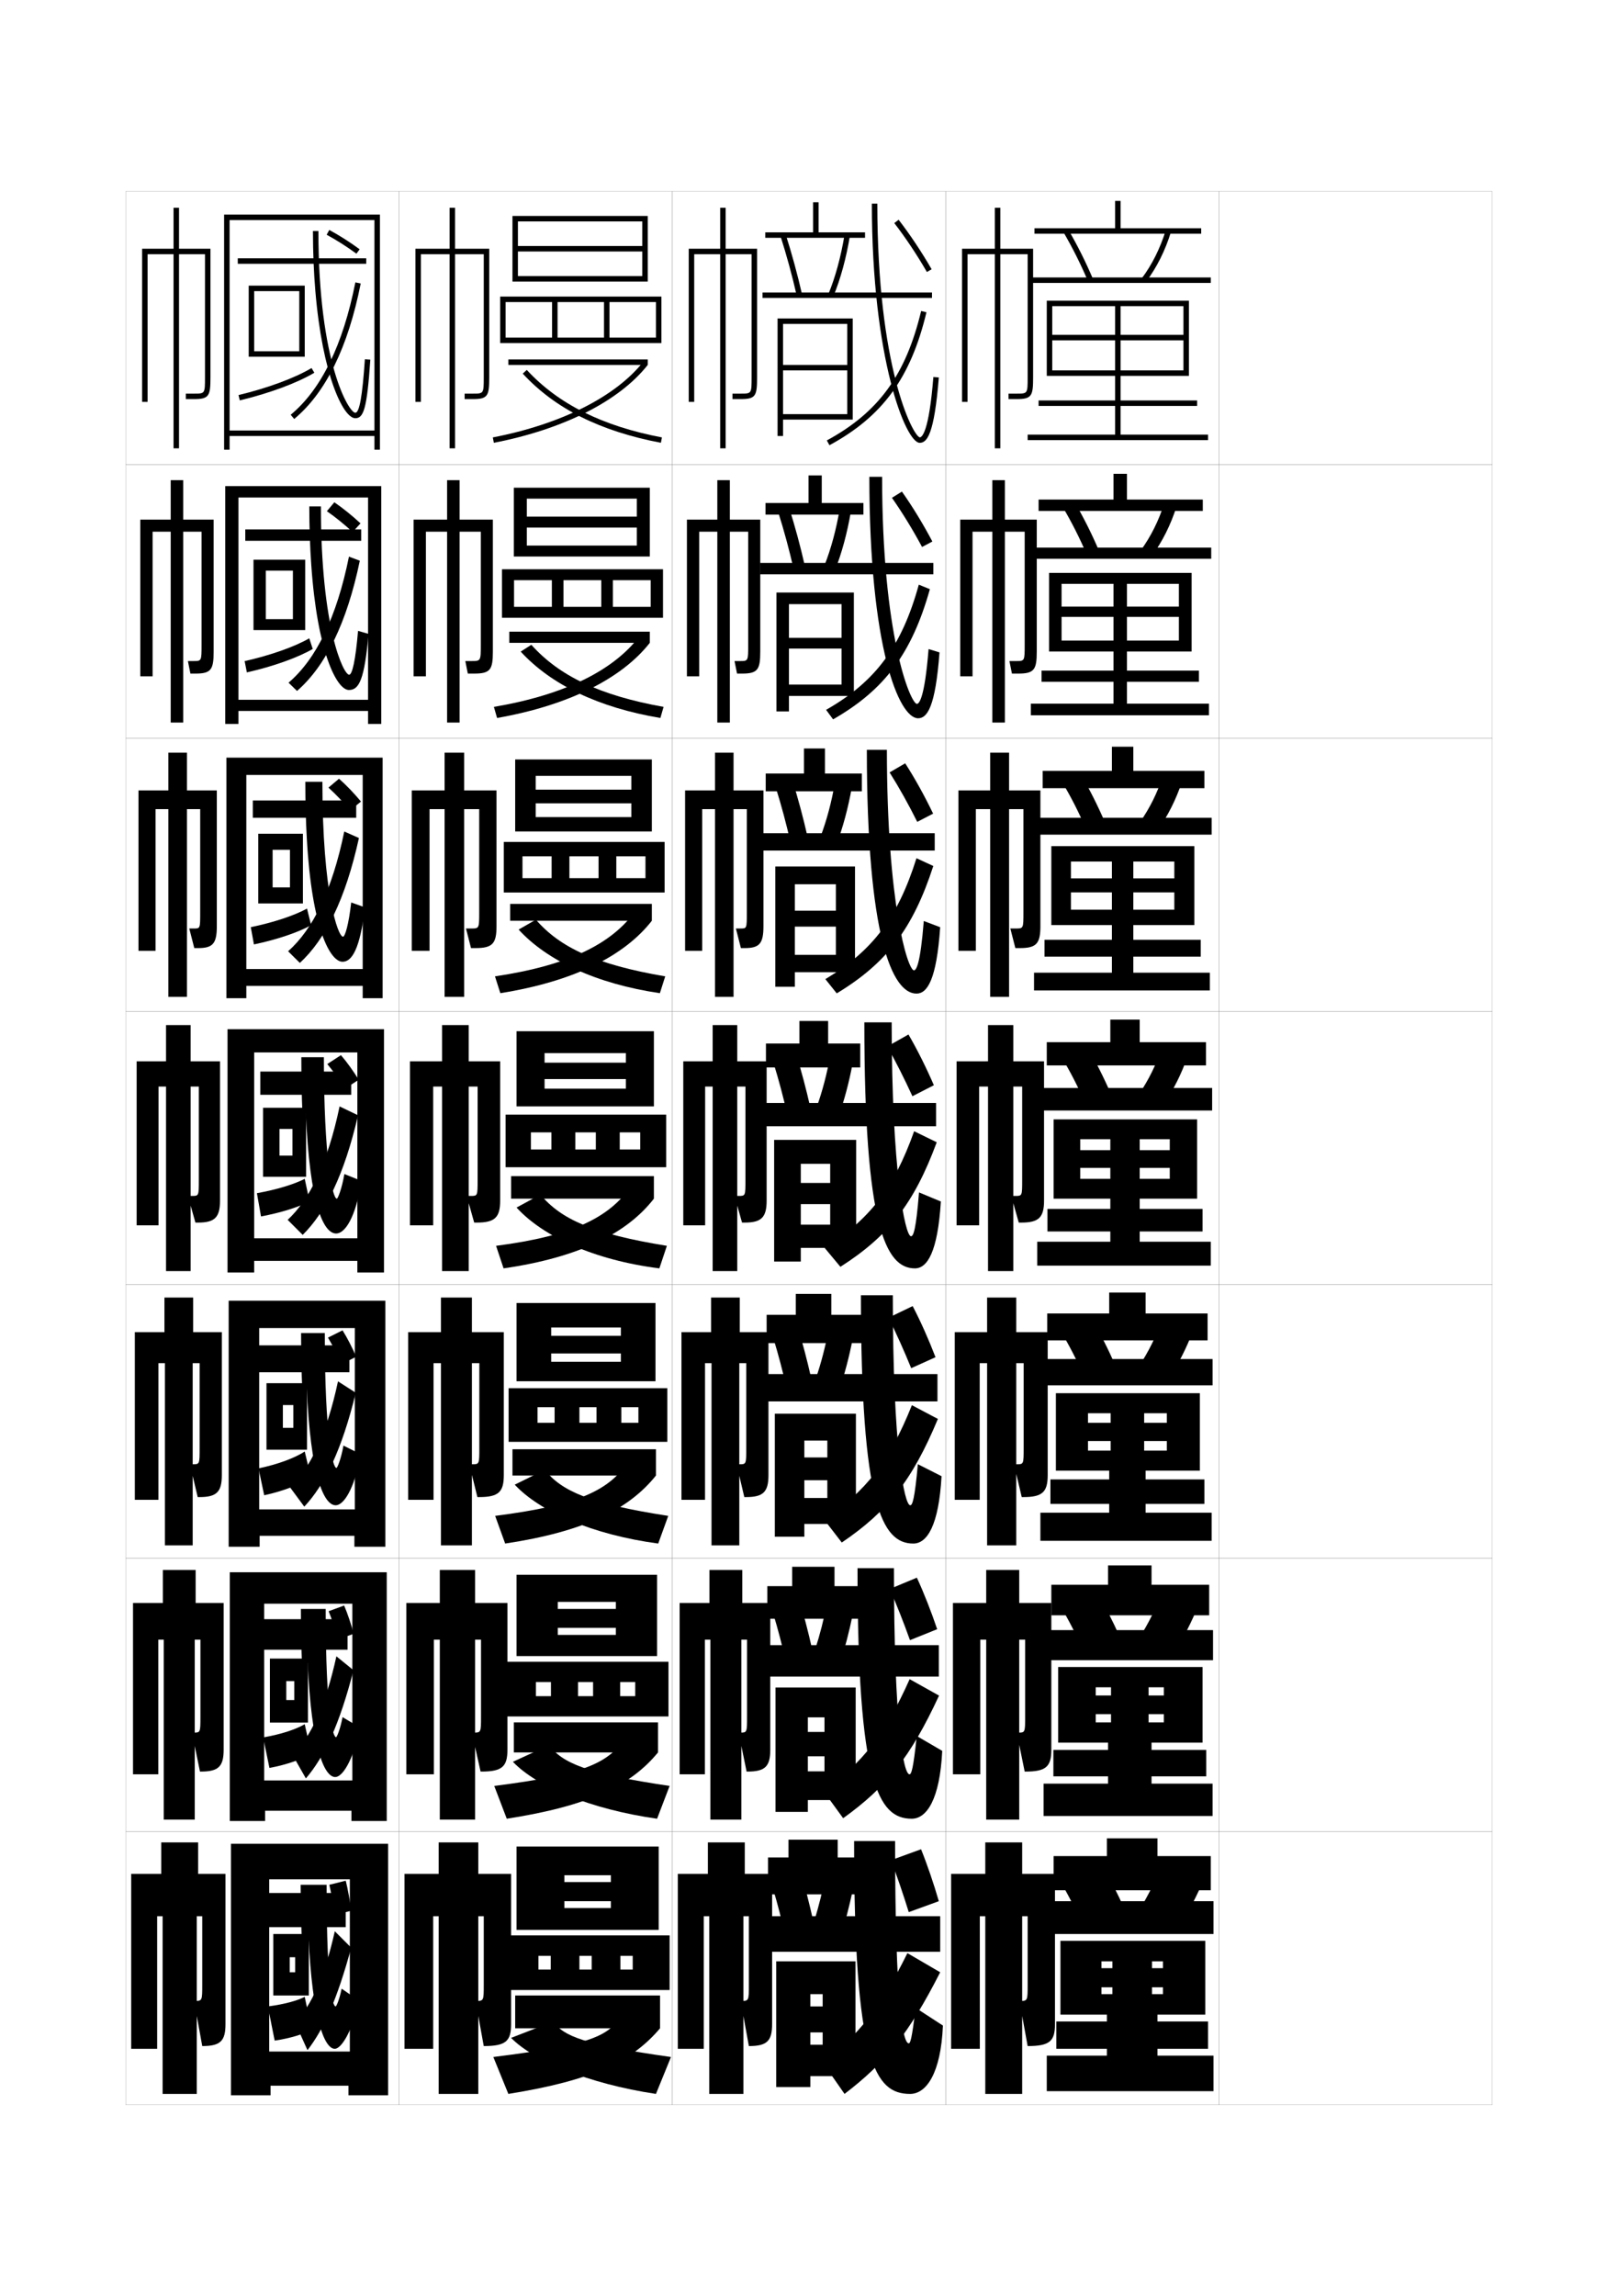 <?xml version="1.0" encoding="utf-8"?>
<!-- Generator: Adobe Illustrator 15.0.2, SVG Export Plug-In . SVG Version: 6.00 Build 0)  -->
<!DOCTYPE svg PUBLIC "-//W3C//DTD SVG 1.1//EN" "http://www.w3.org/Graphics/SVG/1.1/DTD/svg11.dtd">
<svg version="1.1" id="glyphs" xmlns="http://www.w3.org/2000/svg" xmlns:xlink="http://www.w3.org/1999/xlink" x="0px" y="0px"
	 width="592px" height="840px" viewBox="0 0 592 840" enable-background="new 0 0 592 840" xml:space="preserve">
<g>
	<rect x="46" y="70" fill="none" stroke="#999999" stroke-width="0.1" width="100" height="100"/>
	<rect x="46" y="170" fill="none" stroke="#999999" stroke-width="0.1" width="100" height="100"/>
	<rect x="46" y="270" fill="none" stroke="#999999" stroke-width="0.1" width="100" height="100"/>
	<rect x="46" y="370" fill="none" stroke="#999999" stroke-width="0.1" width="100" height="100"/>
	<rect x="46" y="470" fill="none" stroke="#999999" stroke-width="0.1" width="100" height="100"/>
	<rect x="46" y="570" fill="none" stroke="#999999" stroke-width="0.1" width="100" height="100"/>
	<rect x="46" y="670" fill="none" stroke="#999999" stroke-width="0.1" width="100" height="100"/>
	<rect x="146" y="70" fill="none" stroke="#999999" stroke-width="0.1" width="100" height="100"/>
	<rect x="146" y="170" fill="none" stroke="#999999" stroke-width="0.1" width="100" height="100"/>
	<rect x="146" y="270" fill="none" stroke="#999999" stroke-width="0.1" width="100" height="100"/>
	<rect x="146" y="370" fill="none" stroke="#999999" stroke-width="0.1" width="100" height="100"/>
	<rect x="146" y="470" fill="none" stroke="#999999" stroke-width="0.1" width="100" height="100"/>
	<rect x="146" y="570" fill="none" stroke="#999999" stroke-width="0.1" width="100" height="100"/>
	<rect x="146" y="670" fill="none" stroke="#999999" stroke-width="0.1" width="100" height="100"/>
	<rect x="246" y="70" fill="none" stroke="#999999" stroke-width="0.1" width="100" height="100"/>
	<rect x="246" y="170" fill="none" stroke="#999999" stroke-width="0.1" width="100" height="100"/>
	<rect x="246" y="270" fill="none" stroke="#999999" stroke-width="0.1" width="100" height="100"/>
	<rect x="246" y="370" fill="none" stroke="#999999" stroke-width="0.1" width="100" height="100"/>
	<rect x="246" y="470" fill="none" stroke="#999999" stroke-width="0.1" width="100" height="100"/>
	<rect x="246" y="570" fill="none" stroke="#999999" stroke-width="0.1" width="100" height="100"/>
	<rect x="246" y="670" fill="none" stroke="#999999" stroke-width="0.1" width="100" height="100"/>
	<rect x="346" y="70" fill="none" stroke="#999999" stroke-width="0.1" width="100" height="100"/>
	<rect x="346" y="170" fill="none" stroke="#999999" stroke-width="0.1" width="100" height="100"/>
	<rect x="346" y="270" fill="none" stroke="#999999" stroke-width="0.1" width="100" height="100"/>
	<rect x="346" y="370" fill="none" stroke="#999999" stroke-width="0.1" width="100" height="100"/>
	<rect x="346" y="470" fill="none" stroke="#999999" stroke-width="0.1" width="100" height="100"/>
	<rect x="346" y="570" fill="none" stroke="#999999" stroke-width="0.1" width="100" height="100"/>
	<rect x="346" y="670" fill="none" stroke="#999999" stroke-width="0.1" width="100" height="100"/>
	<rect x="446" y="70" fill="none" stroke="#999999" stroke-width="0.1" width="100" height="100"/>
	<rect x="446" y="170" fill="none" stroke="#999999" stroke-width="0.1" width="100" height="100"/>
	<rect x="446" y="270" fill="none" stroke="#999999" stroke-width="0.1" width="100" height="100"/>
	<rect x="446" y="370" fill="none" stroke="#999999" stroke-width="0.1" width="100" height="100"/>
	<rect x="446" y="470" fill="none" stroke="#999999" stroke-width="0.1" width="100" height="100"/>
	<rect x="446" y="570" fill="none" stroke="#999999" stroke-width="0.1" width="100" height="100"/>
	<rect x="446" y="670" fill="none" stroke="#999999" stroke-width="0.1" width="100" height="100"/>
</g>
<g>
	<polygon points="235,92 189.5,92 189.5,90 235,90 235,81 189.5,81 189.5,103 187.5,103 187.5,79 237,79 237,103 189.5,103 
		189.5,101 235,101 	"/>
	<polygon points="185,125.5 185,123.5 240,123.5 240,110.5 223,110.5 223,123.5 221,123.5 221,110.5 204,110.5 204,123.5 202,123.5 
		202,110.5 185,110.5 185,125.5 183,125.5 183,108.5 242,108.5 242,125.5 	"/>
	<rect x="186" y="131.5" width="51" height="2"/>
	<path d="M180.311,160.018l0.379,1.964C206.093,157.077,226.617,146.695,237,133.5
		l-1.572-1.236C225.338,145.087,205.249,155.203,180.311,160.018z"/>
	<path d="M191.265,136.678c11.807,12.806,28.341,21.082,50.549,25.305l0.373-1.965
		c-21.771-4.139-37.946-12.217-49.451-24.695L191.265,136.678z"/>
</g>
<g>
	<g>
		<polygon points="233,193 192.75,193 192.75,189 233,189 
			233,182.417 192.75,182.417 192.75,203.583 188,203.583 188,178.417 237.75,178.417 
			237.75,203.583 192.75,203.583 192.75,199.583 233,199.583 		"/>
		<polygon points="188.083,226 188.083,222 238.083,222 238.083,212.25 
			224.25,212.25 224.25,222 220,222 220,212.25 206.167,212.25 
			206.167,222 201.917,222 201.917,212.25 188.083,212.25 188.083,226 
			183.667,226 183.667,208.25 242.583,208.25 242.583,226 		"/>
		<rect x="186.333" y="231.083" width="51.417" height="4.083"/>
		<path d="M237.75,235.167c-10.144,12.946-29.56,22.861-55.874,27.487l-1.169-4.059
			c26.106-4.431,43.903-13.475,53.245-25.835L237.75,235.167z"/>
		<path d="M242.791,258.595l-1.165,4.06c-22.729-3.812-40.035-12.222-51.116-24.287
			l3.897-2.487C204.534,247.185,219.261,254.38,242.791,258.595z"/>
	</g>
	<g>
		<polygon points="231,293.875 196,293.875 196,288.875 231,288.875 231,283.833 196,283.833 196,304.167 
			188.5,304.167 188.5,277.833 238.5,277.833 238.5,304.167 196,304.167 196,298.917 231,298.917 		"/>
		<polygon points="191.167,326.5 191.167,321.25 236.167,321.25 236.167,313.25 225.5,313.25 225.5,321.25 
			219,321.25 219,313.25 208.333,313.25 208.333,321.25 201.833,321.25 201.833,313.25 191.167,313.25 
			191.167,326.5 184.333,326.5 184.333,308 243.167,308 243.167,326.5 		"/>
		<rect x="186.667" y="330.667" width="51.833" height="6.167"/>
		<path d="M238.5,336.833c-9.905,12.697-28.211,22.145-55.437,26.494l-1.959-6.155
			c27.273-4.048,42.779-12.019,51.372-23.917L238.5,336.833z"/>
		<path d="M243.396,357.172l-1.958,6.155c-23.25-3.4-41.328-11.944-51.683-23.268
			l6.323-3.619C204.828,346.569,218.107,352.882,243.396,357.172z"/>
	</g>
	<g>
		<polygon points="229,394.75 199.25,394.75 199.25,388.75 229,388.75 229,385.25 199.25,385.25 199.25,404.75 189,404.75 
			189,377.25 239.25,377.25 239.25,404.75 199.25,404.75 199.25,398.25 229,398.25 		"/>
		<polygon points="194.25,427 194.25,420.5 234.25,420.5 234.25,414.25 226.75,414.25 226.75,420.5 218,420.5 218,414.25 
			210.5,414.25 210.5,420.5 201.75,420.5 201.75,414.25 194.25,414.25 194.25,427 185,427 185,407.75 243.75,407.75 243.75,427 		
			"/>
		<rect x="187" y="430.25" width="52.25" height="8.25"/>
		<path d="M239.25,438.5c-9.666,12.448-26.863,21.429-55,25.5l-2.75-8.25
			c28.441-3.666,41.655-10.563,49.5-22L239.25,438.5z"/>
		<path d="M244,455.75l-2.75,8.25c-23.771-2.989-42.621-11.667-52.25-22.25l8.75-4.75
			C205.122,445.954,216.953,451.384,244,455.75z"/>
	</g>
</g>
<g>
	<polygon points="227.167,495.125 201.667,495.125 201.667,488.666 227.167,488.666 227.167,485.625 
		201.667,485.625 201.667,505.291 189,505.291 189,476.666 239.833,476.666 239.833,505.291 
		201.667,505.291 201.667,498.166 227.167,498.166 	"/>
	<polygon points="196.667,527.459 196.667,520.5 233.583,520.5 233.583,514.791 227.333,514.791 
		227.333,520.5 218.25,520.5 218.25,514.791 212,514.791 212,520.5 202.917,520.5 202.917,514.791 
		196.667,514.791 196.667,527.459 186.083,527.459 186.083,507.834 244.167,507.834 
		244.167,527.459 	"/>
	<rect x="187.5" y="530.166" width="52.5" height="9.625"/>
	<path d="M240,539.791c-9.81,12.285-26.066,20.508-55.167,24.875l-3.666-10.125
		c31.02-3.962,41.837-9.529,48.833-20L240,539.791z"/>
	<path d="M244.5,554.541l-3.667,10.125c-24.137-3.234-43.389-11.726-52.5-21.541
		l11-5.416C205.408,545.439,215.816,550.131,244.5,554.541z"/>
</g>
<g>
	<polygon points="225.333,595.5 204.083,595.5 204.083,588.583 225.333,588.583 225.333,586 
		204.083,586 204.083,605.833 189,605.833 189,576.083 240.417,576.083 240.417,605.833 
		204.083,605.833 204.083,598.083 225.333,598.083 	"/>
	<polygon points="196.083,627.917 196.083,620.5 232.417,620.5 232.417,615.333 226.917,615.333 
		226.917,620.5 217,620.5 217,615.333 211.5,615.333 211.5,620.5 201.583,620.5 201.583,615.333 
		196.083,615.333 196.083,627.917 184,627.917 184,607.917 244.583,607.917 
		244.583,627.917 	"/>
	<rect x="188" y="630.083" width="52.75" height="11"/>
	<path d="M240.75,641.083c-9.954,12.122-25.27,19.585-55.333,24.25l-4.583-12
		c33.598-4.259,42.019-8.496,48.167-18L240.75,641.083z"/>
	<path d="M245,653.333l-4.583,12c-24.503-3.479-44.157-11.785-52.75-20.833l13.25-6.083
		C205.693,644.926,214.68,648.877,245,653.333z"/>
</g>
<g>
	<polygon points="241,706 206.5,706 206.5,698 223.5,698 223.5,695.5 206.5,695.5 206.5,688.5 223.5,688.5 223.5,686 206.5,686 
		206.5,706 189,706 189,675.5 241,675.5 	"/>
	<polygon points="197,728 197,720.5 231.5,720.5 231.5,715.5 227,715.5 227,720.5 216.5,720.5 216.5,715.5 212,715.5 212,720.5 
		201.5,720.5 201.5,715.5 197,715.5 197,728 183.5,728 183.5,708 245,708 245,728 	"/>
	<rect x="188.5" y="730" width="53" height="12"/>
	<path d="M241.5,742c-10.098,11.958-24.474,19.037-55.5,24l-5.5-13.5
		c36.176-4.556,42.2-7.463,47.5-16L241.5,742z"/>
	<path d="M245.5,752.5L240,766c-24.869-3.725-44.925-12.22-53-20.5l15.5-6
		C205.979,744.786,213.544,747.999,245.5,752.5z"/>
</g>
<path d="M166.5,91V76h-2v15H152v56h2V93h10.5v71h2V93H177v45c0,6,0,6-4,6h-3v2h3c5.556,0,6-1.209,6-8V91H166.5z"/>
<g>
	<path d="M168.167,190.083v-14.417h-4.583v14.417h-12.25v57.333h4.5V194.5h7.75v69.833h4.583V194.5
		h7.75v41.333c0,6,0,6-3.5,6h-2.167l0.917,4.583h2.333c5.875,0,6.833-1.423,6.833-8
		v-48.333H168.167z"/>
	<path d="M169.833,289.167v-13.833h-7.167v13.833h-12v58.667h6.5V296h5.5v68.667h7.167V296h5.5
		v37.667c0,6,0,6-3,6H170.5l1.833,7.166H174c6.194,0,7.667-1.637,7.667-8v-49.667H169.833z"/>
	<path d="M171.5,388.25V375h-9.75v13.25H150v60h8.5V397.5h3.25V465h9.75v-67.5h3.25v34c0,6,0,6-2.5,6h-1.5l2.75,9.75h1
		c6.514,0,8.5-1.852,8.5-8v-51H171.5z"/>
	<path d="M172.667,487.334v-12.668h-11.334v12.668h-12v61.332H158.625v-50h2.708v66.668
		h11.334v-66.668H175.375v31c0,6,0,6-2.667,6h-1l2.959,12h0.666c7.044,0,9-1.839,9-8
		v-52.332H172.667z"/>
	<path d="M173.833,586.417v-12.084h-12.917v12.084h-12.25v62.666H158.75v-49.25h2.167v65.834
		h12.917v-65.834H176v28c0,6,0,6-2.833,6h-0.5l3.167,14.25h0.333c7.575,0,9.5-1.827,9.5-8
		v-53.666H173.833z"/>
</g>
<path d="M175,685.5V674h-14.5v11.5H148v64h10.5V701h2v65H175v-65h2v25c0,6,0,6-3,6l0,0l3,16.5l0,0c8.104,0,10-1.815,10-8
	v-55H175z"/>
<path d="M366,91V76h-2v15h-12v56h2V93h10v71h2V93h10v45c0,6,0,6-4,6h-3v2h3c5.556,0,6-1.209,6-8V91H366z"/>
<g>
	<path d="M367.666,190.083v-14.417h-4.582v14.417h-11.751v57.333h4.5V194.5h7.251v69.833
		h4.582V194.5h7.25v41.333c0,5.974-0.013,6-3.083,6h-2.5L370.25,246.416h2.333
		c5.792,0,6.75-1.423,6.75-8v-48.333H367.666z"/>
	<path d="M369.208,289.167v-13.833h-6.916v13.833h-11.626v58.667h6.375V296h5.251v68.667
		h6.916V296h5.25v37.667c0,5.987-0.007,6-2.792,6h-2L371.5,346.833h1.666
		c6.028,0,7.5-1.637,7.5-8v-49.667H369.208z"/>
	<path d="M370.75,388.25V375h-9.25v13.25H350v60h8.25V397.5h3.25V465h9.25v-67.5H374v34c0,6,0,6-2.5,6H370l2.75,9.75h1
		c6.264,0,8.25-1.852,8.25-8v-51H370.75z"/>
	<path d="M371.834,487.334v-12.668h-10.668v12.668h-11.833v61.332h9.125v-50h2.708v66.668
		h10.668v-66.668h2.708v31.001c0,5.987-0.007,6-2.542,6h-1l2.834,12H374.5
		c6.877,0,8.834-1.84,8.834-8.001v-52.332H371.834z"/>
	<path d="M372.917,586.417v-12.084h-12.084v12.084h-12.167v62.666h10v-49.25h2.167v65.834
		h12.084v-65.834h2.167v28.001c0,5.974-0.014,6-2.584,6H372l2.917,14.25H375.25
		c7.49,0,9.417-1.828,9.417-8.001v-53.666H372.917z"/>
</g>
<path d="M374,685.5V674h-13.5v11.5H348v64h10.5V701h2v65H374v-65h2v25c0,6,0,6-3,6l0,0l3,16.5l0,0c8.104,0,10-1.815,10-8
	v-55H374z"/>
<g>
	<polygon points="410,83.5 410,73.5 408,73.5 408,83.5 378.5,83.5 378.5,85.5 439.5,85.5 439.5,83.5 	"/>
	<path d="M398.079,102.891c-2.658-6.271-5.584-12.121-8.944-17.888l1.729-1.006
		c3.401,5.839,6.364,11.764,9.057,18.112L398.079,102.891z"/>
	<path d="M419.299,103.102l-1.598-1.203c3.79-5.031,6.766-10.984,8.844-17.694
		l1.91,0.592C426.309,91.727,423.229,97.886,419.299,103.102z"/>
	<rect x="376.5" y="101.5" width="66.5" height="2"/>
	<polygon points="408,137.5 408,146.5 380,146.5 380,148.5 408,148.5 408,159 376,159 376,161 442,161 442,159 410,159 410,148.5 
		438,148.5 438,146.5 410,146.5 410,137.5 435,137.5 435,110 383,110 383,137.5 385,137.5 385,112 433,112 433,122.5 410,122.5 
		410,112 408,112 408,122.5 385,122.5 385,124.5 408,124.5 408,135.5 410,135.5 410,124.5 433,124.5 433,135.5 385,135.5 385,137.5 
			"/>
</g>
<g>
	<g>
		<polygon points="412.333,182.75 412.333,173.333 407.416,173.333 407.416,182.75 380,182.75 
			380,186.917 440.083,186.917 440.083,182.75 		"/>
		<path d="M388.84,185.502l4.236-2.004c3.367,5.749,6.346,11.696,9.037,17.991
			L397.719,203.094C395.085,196.917,392.162,191.11,388.84,185.502z"/>
		<path d="M426.029,183.969l4.44,1.395c-2.165,6.734-5.177,12.75-9.021,18.038
			l-4.065-2.052C421.08,196.268,423.977,190.462,426.029,183.969z"/>
		<rect x="377.916" y="200.333" width="65.25" height="4.083"/>
		<polygon points="407.416,238.333 407.416,245.333 381.083,245.333 381.083,249.417 
			407.416,249.417 407.416,257.417 377.166,257.417 377.166,261.666 442.333,261.666 
			442.333,257.417 412.333,257.417 412.333,249.417 438.666,249.417 438.666,245.333 
			412.333,245.333 412.333,238.333 436,238.333 436,209.583 383.833,209.583 
			383.833,238.333 388.416,238.333 388.416,213.583 431.333,213.583 431.333,221.917 
			412.333,221.917 412.333,213.583 407.416,213.583 407.416,221.917 388.416,221.917 
			388.416,225.667 407.416,225.667 407.416,234.333 412.333,234.333 412.333,225.667 
			431.333,225.667 431.333,234.333 388.416,234.333 388.416,238.333 		"/>
	</g>
	<g>
		<polygon points="414.666,282 414.666,273.167 406.833,273.167 406.833,282 381.5,282 381.5,288.333 
			440.666,288.333 440.666,282 		"/>
		<path d="M388.545,286.001l6.743-3.002c3.333,5.659,6.328,11.629,9.019,17.871
			l-6.947,2.427C394.75,297.216,391.829,291.451,388.545,286.001z"/>
		<path d="M425.515,283.734l6.97,2.197c-2.184,6.537-5.127,12.409-8.885,17.769
			l-6.533-2.901C420.67,295.668,423.486,290.01,425.515,283.734z"/>
		<rect x="379.333" y="299.167" width="64" height="6.167"/>
		<polygon points="406.833,338.417 406.833,343.792 382.166,343.792 382.166,349.958 
			406.833,349.958 406.833,355.833 378.333,355.833 378.333,362.333 442.666,362.333 
			442.666,355.833 414.666,355.833 414.666,349.958 439.333,349.958 439.333,343.792 
			414.666,343.792 414.666,338.417 437,338.417 437,309.542 384.666,309.542 
			384.666,338.417 391.833,338.417 391.833,315.167 429.666,315.167 429.666,321.333 
			414.666,321.333 414.666,315.167 406.833,315.167 406.833,321.333 391.833,321.333 
			391.833,326.458 406.833,326.458 406.833,332.792 414.666,332.792 414.666,326.458 
			429.666,326.458 429.666,332.792 391.833,332.792 391.833,338.417 		"/>
	</g>
	<g>
		<polygon points="417,381.25 417,373 406.25,373 406.25,381.25 383,381.25 383,389.75 441.25,389.75 441.25,381.25 		"/>
		<path d="M388.25,386.5l9.25-4c3.299,5.569,6.311,11.562,9,17.75l-9.5,3.25
			C394.414,397.514,391.496,391.792,388.25,386.5z"/>
		<path d="M425,383.5l9.5,3c-2.202,6.34-5.078,12.068-8.75,17.5l-9-3.75
			C420.26,395.068,422.997,389.558,425,383.5z"/>
		<rect x="380.75" y="398" width="62.75" height="8.25"/>
		<polygon points="406.25,438.5 406.25,442.25 383.25,442.25 383.25,450.5 406.25,450.5 406.25,454.25 379.5,454.25 379.5,463 
			443,463 443,454.25 417,454.25 417,450.5 440,450.5 440,442.25 417,442.25 417,438.5 438,438.5 438,409.5 385.5,409.5 
			385.5,438.5 395.25,438.5 395.25,416.75 428,416.75 428,420.75 417,420.75 417,416.75 406.25,416.75 406.25,420.75 395.25,420.75 
			395.25,427.25 406.25,427.25 406.25,431.25 417,431.25 417,427.25 428,427.25 428,431.25 395.25,431.25 395.25,438.5 		"/>
	</g>
</g>
<g>
	<polygon points="419.166,480.5 419.166,472.833 405.833,472.833 405.833,480.5 383.166,480.5 
		383.166,490.334 441.834,490.334 441.834,480.5 	"/>
	<path d="M388,486.833L399.166,482c3.252,5.486,6.312,11.531,9,17.666l-11.5,4
		C394.104,497.775,391.152,492.001,388,486.833z"/>
	<path d="M425,483.167l11.5,3.666c-2.279,6.123-5.248,11.997-8.833,17.501l-10.834-4.668
		C420.25,494.436,422.959,488.984,425,483.167z"/>
	<rect x="382.167" y="497.166" width="61.499" height="9.625"/>
	<polygon points="405.833,538 405.833,541.209 384.334,541.209 384.334,550.166 
		405.833,550.166 405.833,553.375 380.666,553.375 380.666,563.667 443.333,563.667 
		443.333,553.375 419.166,553.375 419.166,550.166 440.667,550.166 440.667,541.209 
		419.166,541.209 419.166,538 439,538 439,509.666 386.334,509.666 386.334,538 398.084,538 
		398.084,517 426.917,517 426.917,520.5 418.625,520.5 418.625,517 406.375,517 406.375,520.5 398.084,520.5 
		398.084,527.166 406.375,527.166 406.375,530.666 418.625,530.666 418.625,527.166 
		426.917,527.166 426.917,530.666 398.084,530.666 398.084,538 	"/>
</g>
<g>
	<polygon points="421.333,579.75 421.333,572.666 405.416,572.666 405.416,579.75 384.666,579.75 
		384.666,590.917 442.417,590.917 442.417,579.75 	"/>
	<path d="M387.75,587.166L400.833,581.5c3.203,5.404,6.313,11.502,9,17.583l-13.5,4.75
		C393.795,598.037,390.809,592.21,387.75,587.166z"/>
	<path d="M425,582.834l13.5,4.332c-2.357,5.906-5.417,11.925-8.916,17.501l-12.668-5.584
		C420.24,593.802,422.921,588.412,425,582.834z"/>
	<rect x="383.584" y="596.333" width="60.249" height="11"/>
	<polygon points="405.416,637.5 405.416,640.167 385.417,640.167 385.417,649.833 
		405.416,649.833 405.416,652.5 381.833,652.5 381.833,664.334 443.666,664.334 443.666,652.5 
		421.333,652.5 421.333,649.833 441.334,649.833 441.334,640.167 421.333,640.167 
		421.333,637.5 440,637.5 440,609.833 387.167,609.833 387.167,637.5 400.917,637.5 400.917,617.25 
		425.834,617.25 425.834,620.25 420.25,620.25 420.25,617.25 406.5,617.25 406.5,620.25 400.917,620.25 
		400.917,627.083 406.5,627.083 406.5,630.083 420.25,630.083 420.25,627.083 425.834,627.083 
		425.834,630.083 400.917,630.083 400.917,637.5 	"/>
</g>
<g>
	<polygon points="423.5,679 423.5,672.5 405,672.5 405,679 385.5,679 385.5,691.5 443,691.5 443,679 	"/>
	<path d="M387.5,687.5c2.965,4.919,5.984,10.799,8.5,16.5l15.5-5.5
		c-2.686-6.028-5.846-12.178-9-17.5L387.5,687.5z"/>
	<path d="M425,682.5c-2.117,5.34-4.771,10.669-8,16l14.5,6.5c3.414-5.648,6.565-11.812,9-17.5
		L425,682.5z"/>
	<rect x="385" y="695.5" width="59" height="12"/>
	<polygon points="405,737 405,739.5 386.5,739.5 386.5,749.5 405,749.5 405,752 383,752 383,765 444,765 444,752 423.5,752 
		423.5,749.5 442,749.5 442,739.5 423.5,739.5 423.5,737 441,737 441,710 388,710 388,737 403,737 403,717.5 425.5,717.5 425.5,720 
		421.5,720 421.5,717.5 407,717.5 407,720 403,720 403,727 407,727 407,729.5 421.5,729.5 421.5,727 425.5,727 425.5,729.5 
		403,729.5 403,737 	"/>
</g>
<path d="M65.5,91V76h-2v15H52v56h2V93h9.5v71h2V93H75v45c0,6,0,6-4,6h-3v2h3c5.556,0,6-1.209,6-8V91H65.5z"/>
<path d="M67.041,190.083v-14.417h-4.583v14.417h-11.125v57.333h4.5V194.5h6.625v69.833h4.583V194.5
	H73.75v41.333c0,6,0,6-3,6h-2l0.917,4.583H71.5c5.709,0,6.667-1.423,6.667-8v-48.333
	H67.041z"/>
<path d="M68.396,289.167v-13.833h-6.792v13.833h-10.938v58.667h6.25V296h4.688v68.667h6.792V296
	H73.25v37.667c0,6,0,6-2.25,6h-1.75l1.833,7.167H72.5c5.363,0,6.833-1.637,6.833-8v-49.667
	H68.396z"/>
<g>
	<path d="M69.75,388.25V375h-9v13.25H50v60h8V397.5h2.75V465h9v-67.5h3v34c0,6,0,6-2.5,6h-1.5l2.75,9.75h1
		c6.016,0,8-1.852,8-8v-51H69.75z"/>
	<path d="M70.667,487.334v-12.668h-10.5v12.668H49.333v61.332h8.625v-50h2.375v66.668H70.5
		v-66.668h2.542v31.001c0,6,0,6-2.542,6h-1l2.833,12H73c6.212,0,8.167-1.84,8.167-8.001
		v-52.332H70.667z"/>
	<path d="M71.583,586.417v-12.084h-12v12.084H48.667v62.666h9.25v-49.25h2v65.834H71.25
		v-65.834h2.083v28.001c0,6,0,6-2.583,6h-0.5l2.917,14.25H73.5
		c6.408,0,8.333-1.828,8.333-8.001v-53.666H71.583z"/>
</g>
<path d="M72.5,685.5V674H59v11.5H48v64h9.5V701h2v65H72v-65h2v25c0,6,0,6-3,6l0,0l3,16.5l0,0c6.604,0,8.5-1.815,8.5-8v-55
	H72.5z"/>
<path d="M265.5,91V76h-2v15H252v56h2V93h9.5v71h2V93h9.5v45c0,6,0,6-4,6h-3v2h3c5.556,0,6-1.209,6-8V91H265.5z"/>
<path d="M267.041,190.083v-14.417h-4.583v14.417h-11.125v57.333h4.5V194.5h6.625v69.833h4.583
	V194.5H273.75v41.333c0,6,0,6-3,6h-2l0.917,4.583H271.5c5.709,0,6.667-1.423,6.667-8
	v-48.333H267.041z"/>
<path d="M268.396,289.167v-13.833h-6.792v13.833h-10.938v58.667h6.25V296h4.688v68.667h6.792V296
	H273.25v37.667c0,6,0,6-2.25,6h-1.75l1.833,7.167H272.5c5.363,0,6.833-1.637,6.833-8v-49.667
	H268.396z"/>
<g>
	<path d="M269.75,388.25V375h-9v13.25H250v60h8V397.5h2.75V465h9v-67.5h3v34c0,6,0,6-2.5,6h-1.5l2.75,9.75h1
		c6.016,0,8-1.852,8-8v-51H269.75z"/>
	<path d="M270.667,487.334v-12.668h-10.5v12.668h-10.833v61.332h8.625v-50h2.375v66.668H270.5
		v-66.668h2.542v31.001c0,6,0,6-2.542,6h-1l2.833,12H273c6.212,0,8.167-1.84,8.167-8.001
		v-52.332H270.667z"/>
	<path d="M271.583,586.417v-12.084h-12v12.084h-10.917v62.666h9.25v-49.25h2v65.834H271.25
		v-65.834h2.083v28.001c0,6,0,6-2.583,6h-0.5l2.917,14.25H273.5
		c6.408,0,8.333-1.828,8.333-8.001v-53.666H271.583z"/>
</g>
<path d="M272.5,685.5V674H259v11.5h-11v64h9.5V701h2v65H272v-65h2v25c0,6,0,6-3,6l0,0l3,16.5l0,0c6.604,0,8.5-1.815,8.5-8
	v-55H272.5z"/>
<g>
	<g>
		<rect x="97.5" y="692.5" width="29" height="12.5"/>
		<polygon points="106,730 106,721.5 108,721.5 108,716 106,716 106,730 100,730 100,707.5 113,707.5 113,730 		"/>
		<path d="M114,742.5l-2.5-12c-2.788,1.405-7.435,2.716-13.5,3.5l2.5,12.5
			C106.245,745.669,111.229,744.083,114,742.5z"/>
		<path d="M112.917,709c1.343,29.088,5.706,40.5,9.583,40.5c2.21,0,6.106-5.601,9-17.5l-6.5-4.5
			c-0.859,4.183-1.93,6.5-2.196,6.5C122.04,734,119.5,729.869,119.5,689.5H110
			c0,7.239,0.15,13.712,0.417,19.5H112.917z"/>
		<path d="M112.5,750c5.965-7.706,10.874-18.613,16-37.5l-6-6
			c-3.746,16.661-8.415,26.778-14.5,33.5L112.5,750z"/>
		<path d="M122.5,700.5c-0.553-3.796-1.234-7.655-2-11l6-1.5c0.813,3.259,1.504,7.175,2,11
			L122.5,700.5z"/>
		<polygon points="98.5,687.5 128,687.5 128,674.5 84.5,674.5 84.5,766.5 99,766.5 99,763 127.5,763 127.5,766.5 142,766.5 
			142,674.5 128,674.5 128,750.5 98.5,750.5 		"/>
	</g>
	<g>
		<rect x="96" y="592.334" width="31.167" height="11.166"/>
		<polygon points="104.75,630.166 104.75,621.917 107.667,621.917 107.667,615 104.75,615 104.75,630.166 
			98.75,630.166 98.75,606.75 112.667,606.75 112.667,630.166 		"/>
		<path d="M113.875,641.5c-3.237,2.031-8.902,4.075-15.292,5.25l-2.292-11.166
			c6.626-1.143,11.981-2.951,15.208-4.834L113.875,641.5z"/>
		<path d="M112.575,608.334c1.369,30.642,5.962,41.75,10.092,41.75
			c2.523,0,6.45-5.605,9.083-18.084l-6.417-3.833
			C124.453,632.747,123.251,635.5,122.953,635.5c-1.052,0-3.786-7.654-3.786-46.916h-9.083
			c0,7.338,0.146,13.893,0.408,19.75H112.575z"/>
		<path d="M111.917,650.583l-4.833-8.499c6.711-6.939,12.04-18.078,16-36.167
			l6.25,5.083C124.235,630.872,118.656,642.721,111.917,650.583z"/>
		<path d="M123.75,599.75c-1.044-3.592-2.259-7.219-3.5-10.334l5.667-2.082
			c1.294,3.049,2.499,6.703,3.5,10.333L123.75,599.75z"/>
		<polygon points="96.667,586.666 128.917,586.666 128.917,575.166 84.083,575.166 
			84.083,666.167 97,666.167 97,662.416 128.583,662.416 128.583,666.167 141.5,666.167 
			141.5,575.166 128.917,575.166 128.917,651.334 96.667,651.334 		"/>
	</g>
	<g>
		<rect x="94.5" y="492.167" width="33.333" height="9.833"/>
		<polygon points="103.5,530.333 103.5,522.334 107.333,522.334 107.333,514 103.5,514 103.5,530.333 
			97.5,530.333 97.5,506 112.333,506 112.333,530.333 		"/>
		<path d="M113.75,540.5c-3.704,2.48-10.049,4.981-17.083,6.5l-2.084-9.833
			c7.188-1.499,13.25-3.806,16.917-6.167L113.75,540.5z"/>
		<path d="M112.233,507.667c1.395,32.196,6.218,43,10.6,43
			c2.836,0,6.794-5.608,9.167-18.667l-6.333-3.166
			C124.766,533.812,123.432,537,123.102,537c-1.341,0-4.268-11.177-4.268-49.333h-8.667
			c0,7.438,0.143,14.073,0.399,20H112.233z"/>
		<path d="M111.333,551.166l-5.166-6.999c7.337-7.157,13.326-19.317,17.5-38.833
			l6.5,4.166C125.096,530.357,118.848,543.148,111.333,551.166z"/>
		<path d="M125,499c-1.536-3.388-3.283-6.783-5-9.667l5.333-2.666
			c1.775,2.839,3.493,6.231,5,9.667L125,499z"/>
		<polygon points="94.833,485.833 129.833,485.833 129.833,475.833 83.667,475.833 
			83.667,565.834 95,565.834 95,561.833 129.667,561.833 129.667,565.834 141,565.834 
			141,475.833 129.833,475.833 129.833,552.167 94.833,552.167 		"/>
	</g>
</g>
<g>
	<rect x="95.25" y="392" width="33.25" height="8.5"/>
	<polygon points="102.25,430.5 102.25,422.75 107,422.75 107,413 102.25,413 102.25,430.5 96.25,430.5 96.25,405.25 112,405.25 
		112,430.5 	"/>
	<path d="M113.25,439.5c-3.927,2.071-10.535,4.163-17.75,5.5l-1.5-8.5
		c7.271-1.31,13.638-3.272,17.5-5.25L113.25,439.5z"/>
	<path d="M111.892,407C113.312,440.75,118.365,451.25,123,451.25c3.15,0,7.139-5.612,9.25-19.25l-6.25-2.5
		c-0.921,5.376-2.388,9-2.75,9c-1.63,0-4.75-14.699-4.75-51.75h-8.25
		c0,7.537,0.14,14.254,0.392,20.25H111.892z"/>
	<path d="M110.75,451.75l-5.5-5.5c7.964-7.374,14.612-20.557,19-41.5L131,408
		C125.956,429.843,119.039,443.575,110.75,451.75z"/>
	<path d="M126.25,398.25c-2.027-3.184-4.308-6.348-6.5-9l5-3.25c2.256,2.629,4.487,5.76,6.5,9
		L126.25,398.25z"/>
	<polygon points="93,385 130.75,385 130.75,376.5 83.25,376.5 83.25,465.5 93,465.5 93,461.25 130.75,461.25 130.75,465.5 
		140.5,465.5 140.5,376.5 130.75,376.5 130.75,453 93,453 	"/>
</g>
<g>
	<rect x="87" y="94.5" width="47" height="2"/>
	<polygon points="111.5,130.5 93,130.5 93,128.5 109.5,128.5 109.5,106.5 93,106.5 93,130.5 91,130.5 91,104.5 111.5,104.5 	"/>
	<path d="M87.733,146.473l-0.467-1.945c10.644-2.556,20.633-6.251,26.721-9.886
		l1.025,1.717C108.761,140.092,98.562,143.872,87.733,146.473z"/>
	<path d="M115.385,106.5C117.957,137.107,125.556,153,130,153
		c2.988,0,4.268-3.238,5.498-21.433l-1.996-0.135C132.588,144.965,131.508,151,130,151
		c-2.29,0-13.5-18.111-13.5-66.5h-2C114.5,92.524,114.826,99.853,115.385,106.5L115.385,106.5z"/>
	<path d="M107.638,153.271l-1.275-1.541c11.16-9.244,19.119-25.536,23.657-48.424
		l1.961,0.389C127.352,127.045,119.162,143.725,107.638,153.271z"/>
	<path d="M130.408,92.806c-3.502-2.573-7.266-4.968-10.884-6.926l0.951-1.76
		c3.698,2.001,7.542,4.447,11.116,7.074L130.408,92.806z"/>
	<polygon points="84,80.5 137,80.5 137,78.5 82,78.5 82,164.5 84,164.5 84,159.5 137,159.5 137,164.5 139,164.5 139,78.5 137,78.5 
		137,157.5 84,157.5 	"/>
</g>
<g>
	<rect x="89.75" y="193.667" width="42.417" height="4.167"/>
	<polygon points="97.25,230.5 97.25,226.5 107.167,226.5 107.167,208.75 97.25,208.75 97.25,230.5 92.75,230.5 
		92.75,204.75 111.667,204.75 111.667,230.5 	"/>
	<path d="M90.322,245.981l-0.812-4.13c9.52-2.14,18.302-5.258,23.647-8.34
		l1.267,3.895C108.948,240.585,99.946,243.802,90.322,245.981z"/>
	<path d="M113.888,206.667c2.188,31.654,9.271,45.75,13.779,45.75
		c3.769,0,5.662-3.844,7.187-20.52l-3.853-1.109
		c-0.916,10.813-2.125,16.045-3.251,16.045c-2.07,0-10.333-16.974-10.333-61.583h-4.25
		C113.167,193.112,113.432,200.236,113.888,206.667L113.888,206.667z"/>
	<path d="M108.676,252.764l-3.103-3.019c10.095-8.621,17.617-23.876,22.104-46.116
		l3.977,1.5C126.887,227.978,119.121,243.675,108.676,252.764z"/>
	<path d="M129.022,194.621c-3.011-2.777-6.28-5.428-9.423-7.617l2.732-3.256
		c3.218,2.21,6.523,4.885,9.577,7.716L129.022,194.621z"/>
	<polygon points="87.25,182 134.667,182 134.667,177.833 82.417,177.833 82.417,264.833 
		87.25,264.833 87.25,260.083 134.667,260.083 134.667,264.833 139.5,264.833 139.5,177.833 
		134.667,177.833 134.667,256 87.25,256 	"/>
</g>
<g>
	<rect x="92.5" y="292.833" width="37.834" height="6.333"/>
	<polygon points="99.75,330.5 99.75,324.625 106.084,324.625 106.084,310.875 99.75,310.875 99.75,330.5 94.5,330.5 
		94.5,305 110.834,305 110.834,330.5 	"/>
	<path d="M92.911,345.491l-1.155-6.315c8.395-1.725,15.969-4.266,20.573-6.795
		l1.509,6.072C109.136,341.078,101.33,343.732,92.911,345.491z"/>
	<path d="M112.265,306.833c1.805,32.702,8.497,45,13.069,45
		c3.459,0,6.4-4.728,8.218-19.885L128.5,330.144c-0.918,8.095-2.256,12.522-3,12.522
		c-1.85,0-7.541-15.836-7.541-56.667h-6.25
		C111.709,293.7,111.91,300.62,112.265,306.833L112.265,306.833z"/>
	<path d="M109.713,352.257l-4.301-4.259C114.441,340,121.526,325.781,125.964,304.189
		l5.363,2.375C126.422,328.91,119.08,343.625,109.713,352.257z"/>
	<path d="M128.137,296.436c-2.52-2.98-5.295-5.888-7.962-8.309l3.866-3.253
		c2.736,2.419,5.506,5.322,8.038,8.357L128.137,296.436z"/>
	<polygon points="90.125,283.5 132.709,283.5 132.709,277.167 82.834,277.167 82.834,365.167 
		90.125,365.167 90.125,360.667 132.709,360.667 132.709,365.167 140,365.167 140,277.167 
		132.709,277.167 132.709,354.5 90.125,354.5 	"/>
</g>
<g>
	<rect x="297.5" y="74" width="2" height="12"/>
	<rect x="280" y="85" width="36.5" height="2"/>
	<path d="M287.453,85.695c2.293,7.179,4.319,14.608,6.021,22.082l-1.949,0.445
		c-1.689-7.42-3.701-14.794-5.979-21.918L287.453,85.695z"/>
	<path d="M309.014,85.837l1.973,0.325c-1.361,8.256-3.457,15.939-6.062,22.221
		l-1.848-0.766C305.623,101.475,307.677,93.943,309.014,85.837z"/>
	<rect x="279" y="107" width="62" height="2"/>
	<polygon points="310,118.5 286.5,118.5 286.5,159.5 284.5,159.5 284.5,116.5 312,116.5 312,153.5 286.5,153.5 286.5,151.5 
		310,151.5 310,135.5 286.5,135.5 286.5,133.5 310,133.5 	"/>
	<path d="M321,74.5c0,59.598,12.822,84.641,15.5,85.5c0.761,0,3.37-1.592,5.002-22.08
		l1.995,0.159C341.821,159.102,339.144,162,336.5,162c-5.079,0-17.5-30.662-17.5-87.5H321z"/>
	<path d="M337.027,113.768l1.945,0.465c-5.745,23.994-16.029,38.088-35.496,48.646
		l-0.953-1.758C321.434,150.863,331.43,137.145,337.027,113.768z"/>
	<path d="M328.791,80.389c4.156,5.375,8.445,11.808,12.076,18.112l-1.734,0.998
		c-3.586-6.229-7.82-12.581-11.924-17.888L328.791,80.389z"/>
</g>
<g>
	<g>
		<rect x="295.833" y="173.928" width="4.833" height="11.417"/>
		<rect x="280.083" y="184.012" width="35.833" height="4.25"/>
		<path d="M288.71,185.674c2.174,6.869,4.126,14.086,5.768,21.318l-4.083,1.288
			c-1.617-7.134-3.545-14.259-5.69-21.016L288.71,185.674z"/>
		<path d="M307.262,186.042l4.061,1.104c-1.338,7.828-3.347,15.258-5.803,21.434
			l-3.873-1.721C304.038,200.852,305.971,193.688,307.262,186.042z"/>
		<rect x="278.083" y="205.928" width="63.417" height="4.167"/>
		<polygon points="288.667,254.595 288.667,250.428 307.916,250.428 307.916,237.261 
			288.667,237.261 288.667,233.345 307.916,233.345 307.916,221.012 288.667,221.012 
			288.667,260.261 284.083,260.261 284.083,216.762 312.416,216.762 312.416,254.595 		"/>
		<path d="M339.751,237.445l3.996,1.216c-1.503,20.172-4.552,24.101-7.831,24.101
			c-7.006,0-17.833-25.771-17.833-88.333H322.75c0,57.749,10.173,82.511,12.691,83.083
			C336.241,257.512,338.299,255.669,339.751,237.445z"/>
		<path d="M336.174,213.884l4.053,1.654c-6.616,23.526-16.593,36.846-35.413,47.619
			l-2.56-3.482C320.32,249.391,329.945,236.481,336.174,213.884z"/>
		<path d="M337.367,200.101c-3.37-6.287-7.225-12.574-11.02-17.99l3.645-2.275
			c3.841,5.415,7.812,11.937,11.146,18.26L337.367,200.101z"/>
	</g>
	<g>
		<rect x="294.166" y="273.813" width="7.667" height="10.833"/>
		<rect x="280.166" y="282.98" width="35.167" height="6.5"/>
		<path d="M289.969,285.61c2.055,6.56,3.932,13.563,5.514,20.555l-6.216,2.131
			c-1.546-6.848-3.39-13.724-5.402-20.112L289.969,285.61z"/>
		<path d="M305.51,286.205l6.148,1.884c-1.314,7.399-3.236,14.576-5.543,20.646
			l-5.898-2.677C302.453,300.186,304.265,293.389,305.51,286.205z"/>
		<rect x="278.666" y="304.813" width="63.334" height="6.334"/>
		<polygon points="290.833,355.646 290.833,349.313 305.833,349.313 305.833,338.98 
			290.833,338.98 290.833,333.147 305.833,333.147 305.833,323.48 290.833,323.48 
			290.833,360.98 283.666,360.98 283.666,316.98 312.833,316.98 312.833,355.646 		"/>
		<path d="M338,336.927l5.998,2.271c-1.332,19.322-4.75,24.281-8.665,24.281
			c-8.933,0-18.167-20.88-18.167-89.167H324.5c0,55.899,7.523,80.381,9.883,80.667
			C335.223,354.98,336.728,352.887,338,336.927z"/>
		<path d="M335.32,313.958l6.161,2.844c-7.487,23.059-17.157,35.604-35.331,46.592
			l-4.166-5.206C319.208,347.876,328.461,335.775,335.32,313.958z"/>
		<path d="M335.603,300.66c-3.155-6.344-6.63-12.567-10.115-18.093l5.706-3.328
			c3.525,5.455,7.178,12.067,10.218,18.408L335.603,300.66z"/>
	</g>
	<g>
		<rect x="292.5" y="373.5" width="10.5" height="10.25"/>
		<rect x="280.25" y="381.75" width="34.5" height="8.75"/>
		<path d="M291.227,385.348c1.936,6.25,3.738,13.04,5.261,19.791l-8.35,2.973
			c-1.474-6.561-3.234-13.188-5.114-19.209L291.227,385.348z"/>
		<path d="M303.757,386.168l8.236,2.663c-1.289,6.972-3.125,13.896-5.281,19.86
			l-7.924-3.633C300.869,399.322,302.559,392.892,303.757,386.168z"/>
		<rect x="279.25" y="403.5" width="63.25" height="8.5"/>
		<polygon points="293,456.5 293,448 303.75,448 303.75,440.5 293,440.5 293,432.75 303.75,432.75 303.75,425.75 293,425.75 
			293,461.5 283.25,461.5 283.25,417 313.25,417 313.25,456.5 		"/>
		<path d="M336.249,436.211l7.999,3.328C343.089,458.011,339.301,464,334.75,464
			c-10.86,0-18.5-15.989-18.5-90h10c0,54.05,4.874,78.25,7.074,78.25
			C334.203,452.25,335.156,449.907,336.249,436.211z"/>
		<path d="M301.716,456.5c16.38-10.337,25.26-21.63,32.752-42.667l8.269,4.033
			c-8.359,22.591-17.721,34.361-35.248,45.563L301.716,456.5z"/>
		<path d="M333.838,401.021c-2.939-6.401-6.035-12.561-9.211-18.195l7.769-4.381
			c3.21,5.495,6.544,12.196,9.288,18.556L333.838,401.021z"/>
	</g>
	<g>
		<rect x="291.167" y="473.334" width="13" height="10"/>
		<rect x="280.5" y="481" width="34.834" height="10.334"/>
		<path d="M291.818,485.232c1.816,5.94,3.545,12.517,5.007,19.026l-8.983,3.815
			c-1.401-6.273-3.079-12.652-4.826-18.306L291.818,485.232z"/>
		<path d="M311.996,489.721c-1.266,6.544-3.016,13.215-5.021,19.074l-8.449-4.59
			c1.926-5.601,3.494-11.664,4.646-17.926L311.996,489.721z"/>
		<rect x="279.333" y="502.666" width="63.667" height="10.001"/>
		<polygon points="294.292,557.5 294.292,548 302.708,548 302.708,541.5 294.292,541.5 
			294.292,533.166 302.708,533.166 302.708,527 294.292,527 294.292,562.167 283.5,562.167 
			283.5,517.166 313.166,517.166 313.166,557.5 		"/>
		<path d="M335.832,535.641l8.666,4.386c-1.02,18.136-5.321,24.64-10.332,24.64
			C322.595,564.666,315,550.062,315,473.834h11.667c0,56.076,4.208,76.832,6.382,76.832
			C333.818,550.666,334.653,548.615,335.832,535.641z"/>
		<path d="M301.477,555.834c15.289-10.207,23.903-21.123,32.168-41.779l9.514,5.023
			c-9.389,22.545-18.459,33.903-35.166,45.209L301.477,555.834z"/>
		<path d="M333.392,500.514c-2.647-6.492-5.44-12.721-8.307-18.463l8.845-4.254
			c2.895,5.534,5.91,12.325,8.359,18.703L333.392,500.514z"/>
	</g>
	<g>
		<rect x="289.834" y="573.167" width="15.5" height="9.75"/>
		<rect x="280.75" y="580.25" width="35.167" height="11.917"/>
		<path d="M292.409,585.116c1.696,5.632,3.352,11.994,4.753,18.263l-9.616,4.658
			c-1.329-5.987-2.923-12.116-4.538-17.402L292.409,585.116z"/>
		<path d="M311.998,590.61c-1.241,6.116-2.904,12.533-4.761,18.287l-8.975-5.545
			c1.771-5.466,3.218-11.162,4.323-16.963L311.998,590.61z"/>
		<rect x="279.417" y="601.833" width="64.083" height="11.501"/>
		<polygon points="295.583,658.5 295.583,648 301.666,648 301.666,642.5 295.583,642.5 
			295.583,633.583 301.666,633.583 301.666,628.25 295.583,628.25 295.583,662.834 
			283.75,662.834 283.75,617.333 313.083,617.333 313.083,658.5 		"/>
		<path d="M335.416,635.07l9.333,5.443c-0.88,17.801-5.696,24.819-11.166,24.819
			c-12.283,0-19.833-13.218-19.833-91.666h13.334c0,58.103,3.542,75.416,5.69,75.416
			C333.433,649.083,334.15,647.324,335.416,635.07z"/>
		<path d="M301.238,655.167c14.198-10.077,22.546-20.614,31.584-40.89l10.757,6.012
			c-10.417,22.501-19.197,33.446-35.083,44.854L301.238,655.167z"/>
		<path d="M332.945,600.007c-2.356-6.582-4.846-12.88-7.402-18.731l9.922-4.127
			c2.579,5.574,5.276,12.455,7.43,18.852L332.945,600.007z"/>
	</g>
</g>
<g>
	<rect x="288.5" y="673" width="18" height="9.5"/>
	<rect x="281" y="679.5" width="32.5" height="13.5"/>
	<path d="M293,685c1.577,5.322,3.158,11.472,4.5,17.5l-10.25,5.5
		c-1.258-5.701-2.768-11.581-4.25-16.5L293,685z"/>
	<path d="M312,691.5c-1.217,5.688-2.793,11.852-4.5,17.5l-9.5-6.5c1.615-5.331,2.941-10.66,4-16
		L312,691.5z"/>
	<rect x="279.5" y="701" width="64.5" height="13"/>
	<polygon points="296.5,759.5 296.5,748 301,748 301,743.5 296.5,743.5 296.5,734 301,734 301,729.5 296.5,729.5 296.5,763.5 
		284,763.5 284,717.5 313,717.5 313,759.5 	"/>
	<path d="M335,734.5l10,6.5c-0.741,17.466-6.071,25-12,25c-12.995,0-20.5-11.833-20.5-92.5h15
		c0,60.129,2.877,74,5,74C333.048,747.5,333.646,746.032,335,734.5z"/>
	<path d="M301,754.5c13.106-9.947,21.188-20.106,31-40l12,7c-11.446,22.456-19.935,32.989-35,44.5
		L301,754.5z"/>
	<path d="M332.5,699.5c-2.066-6.673-4.251-13.04-6.5-19l11-4c2.264,5.615,4.642,12.585,6.5,19
		L332.5,699.5z"/>
</g>
</svg>
